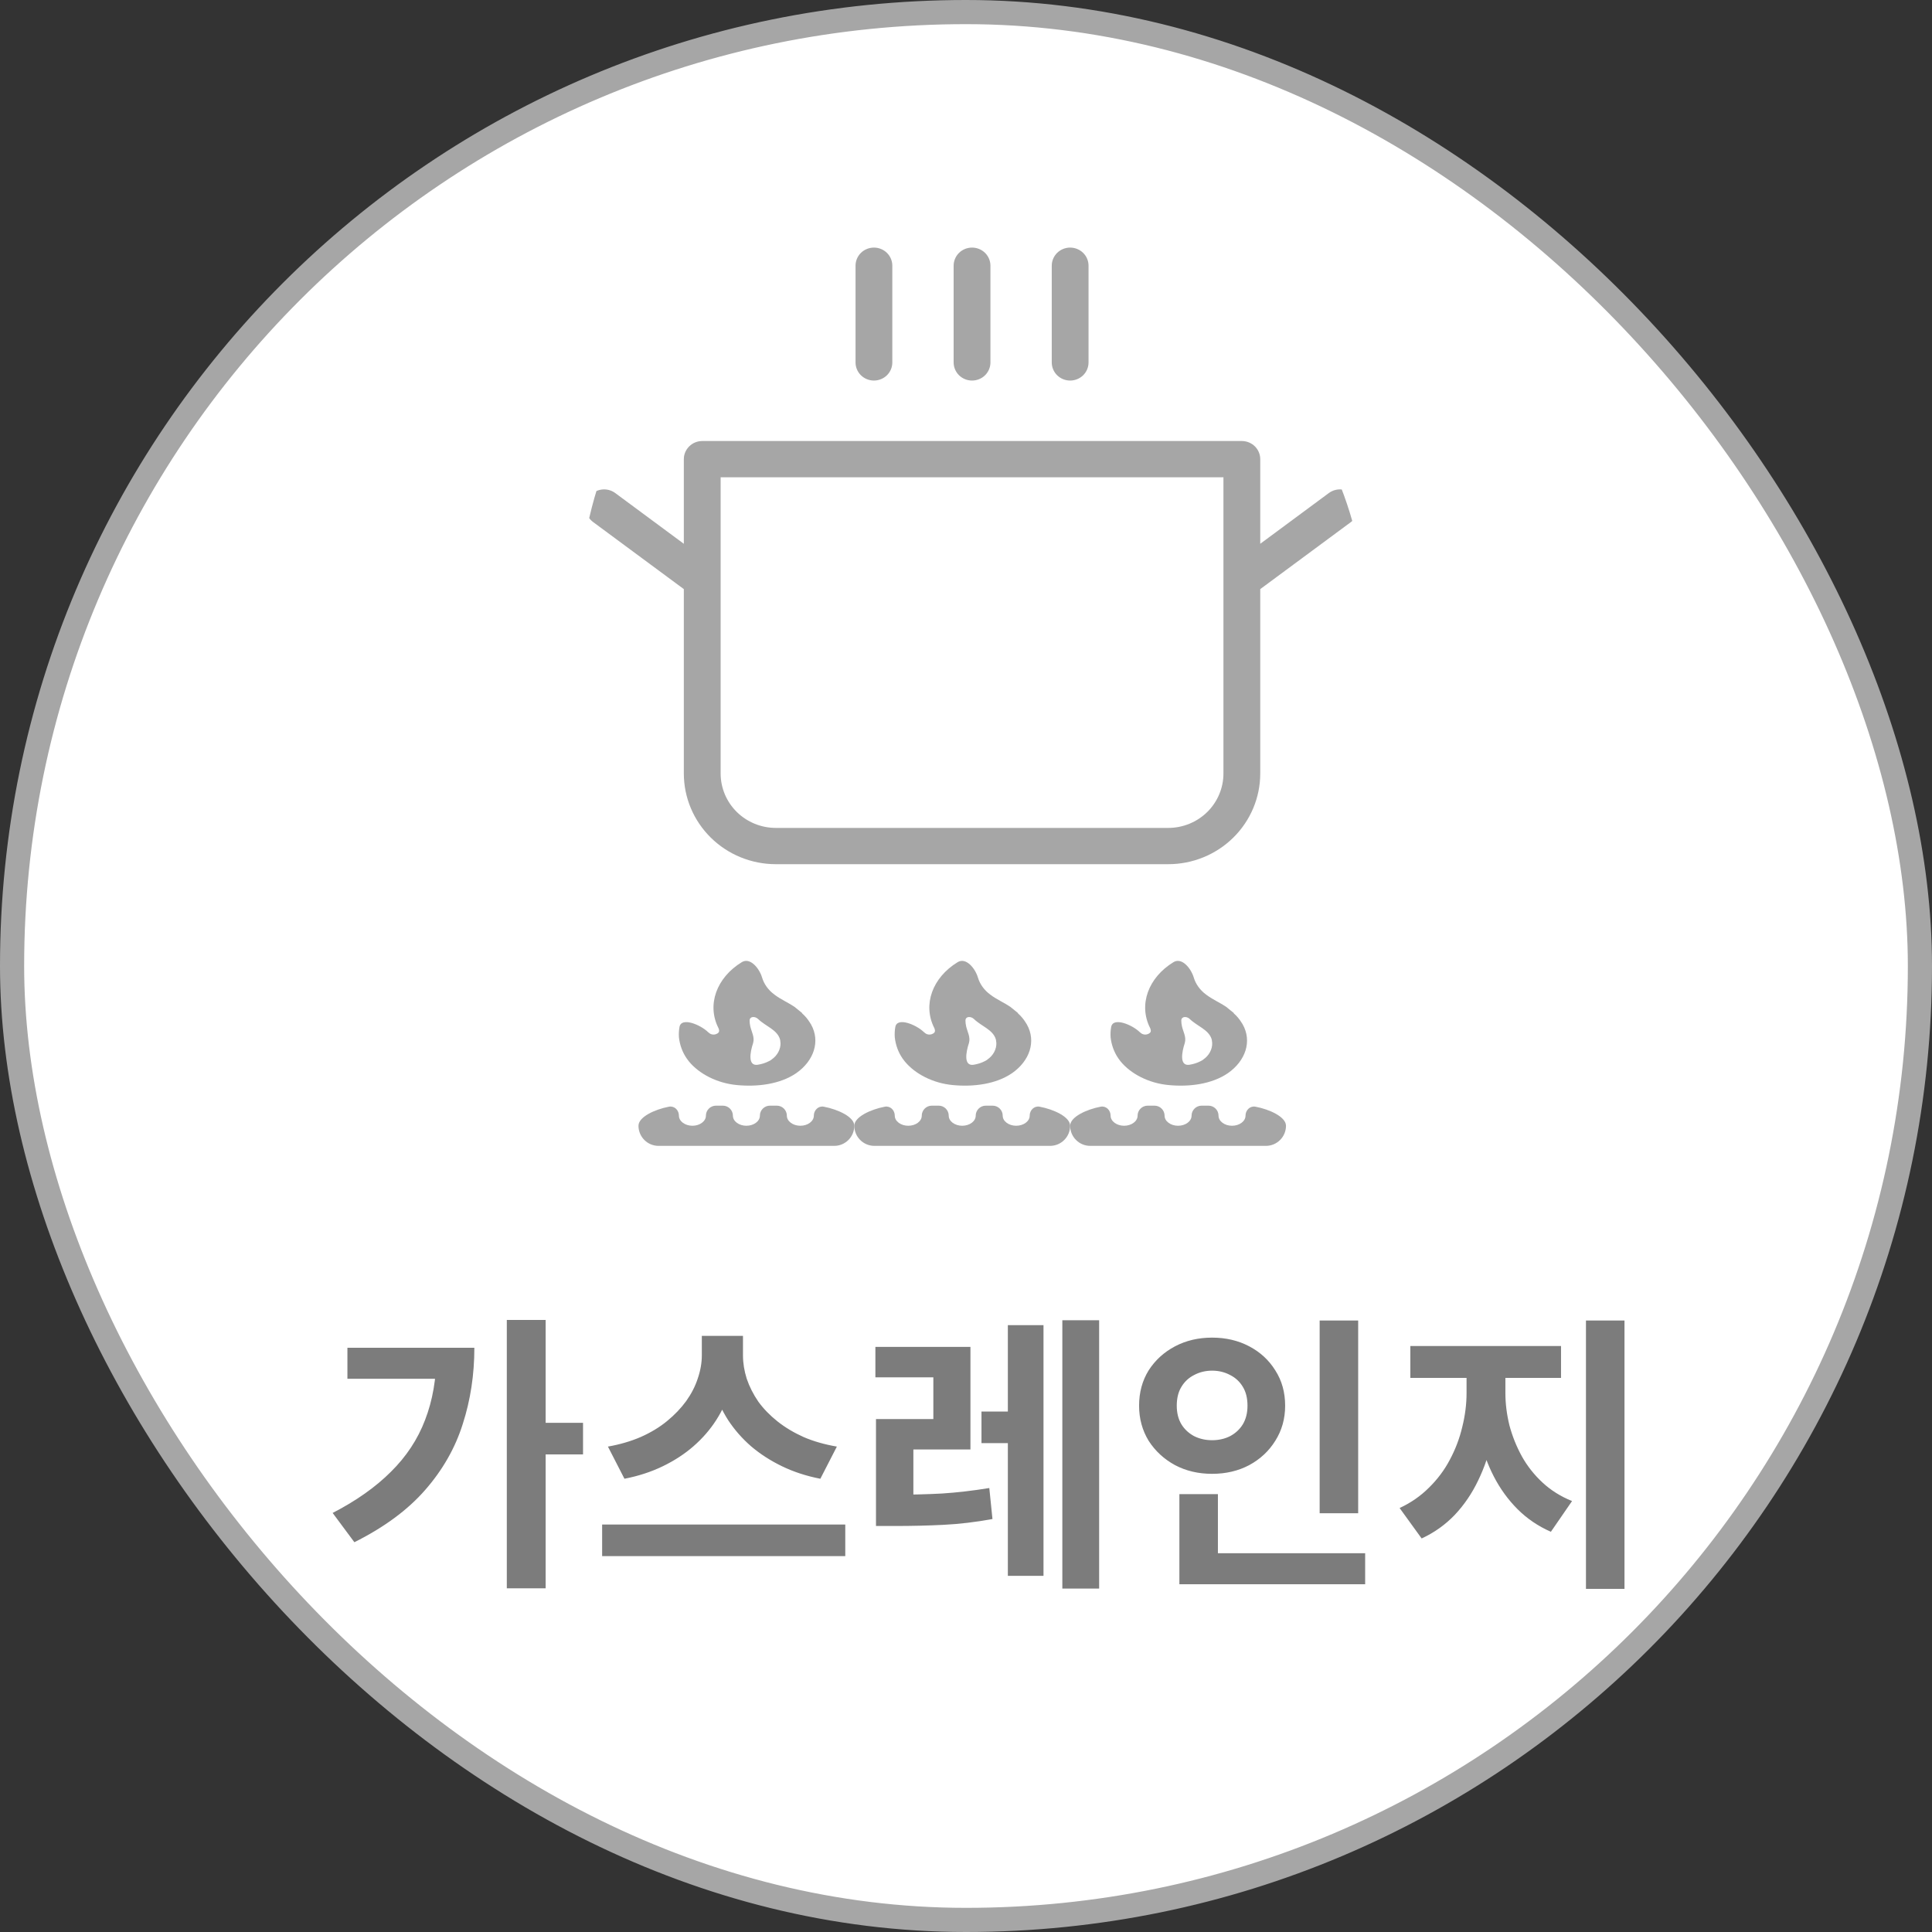 <svg width="80" height="80" viewBox="0 0 80 80" fill="none" xmlns="http://www.w3.org/2000/svg">
<rect x="0" y="0" width="80" height="80" fill="#333333" stroke="none"/>
<rect x="0.5" y="0.5" width="79" height="79" rx="39.5" fill="#ffffff"/>
<rect x="0.5" y="0.5" width="79" height="79" rx="39.5" stroke="#A6A6A6"/>
<path d="M20.986 54.656H22.594V65.768H20.986V54.656ZM22.186 58.916H24.142V60.224H22.186V58.916ZM18.07 55.808H19.642C19.642 56.92 19.482 57.972 19.162 58.964C18.85 59.956 18.33 60.868 17.602 61.7C16.882 62.524 15.906 63.244 14.674 63.86L13.774 62.648C14.75 62.144 15.554 61.576 16.186 60.944C16.826 60.312 17.298 59.596 17.602 58.796C17.914 57.988 18.07 57.088 18.07 56.096V55.808ZM14.386 55.808H18.898V57.092H14.386V55.808ZM29.061 55.316H30.441V56.12C30.441 56.6 30.373 57.068 30.237 57.524C30.109 57.972 29.917 58.396 29.661 58.796C29.405 59.196 29.089 59.56 28.713 59.888C28.345 60.208 27.921 60.484 27.441 60.716C26.961 60.948 26.433 61.12 25.857 61.232L25.173 59.9C25.669 59.812 26.121 59.68 26.529 59.504C26.945 59.32 27.309 59.1 27.621 58.844C27.933 58.588 28.197 58.312 28.413 58.016C28.629 57.712 28.789 57.4 28.893 57.08C29.005 56.752 29.061 56.432 29.061 56.12V55.316ZM29.373 55.316H30.765V56.12C30.765 56.44 30.817 56.764 30.921 57.092C31.033 57.42 31.193 57.736 31.401 58.04C31.617 58.336 31.881 58.608 32.193 58.856C32.505 59.104 32.865 59.32 33.273 59.504C33.681 59.68 34.141 59.812 34.653 59.9L33.969 61.232C33.393 61.12 32.865 60.948 32.385 60.716C31.905 60.484 31.477 60.208 31.101 59.888C30.733 59.568 30.417 59.208 30.153 58.808C29.897 58.408 29.701 57.98 29.565 57.524C29.437 57.068 29.373 56.6 29.373 56.12V55.316ZM24.933 63.128H35.001V64.436H24.933V63.128ZM36.273 61.892H37.065C37.736 61.892 38.38 61.876 38.996 61.844C39.62 61.804 40.276 61.728 40.965 61.616L41.096 62.9C40.392 63.028 39.717 63.108 39.069 63.14C38.428 63.172 37.761 63.188 37.065 63.188H36.273V61.892ZM36.248 55.772H40.184V60.02H37.821V62.384H36.273V58.76H38.648V57.032H36.248V55.772ZM43.989 54.668H45.513V65.78H43.989V54.668ZM40.641 58.448H42.356V59.756H40.641V58.448ZM41.733 54.872H43.209V65.252H41.733V54.872ZM54.644 54.68H56.239V62.66H54.644V54.68ZM48.836 64.316H56.528V65.6H48.836V64.316ZM48.836 61.868H50.431V64.844H48.836V61.868ZM50.191 55.388C50.76 55.388 51.272 55.508 51.727 55.748C52.184 55.988 52.544 56.32 52.807 56.744C53.08 57.168 53.215 57.656 53.215 58.208C53.215 58.744 53.08 59.228 52.807 59.66C52.544 60.084 52.184 60.42 51.727 60.668C51.272 60.908 50.76 61.028 50.191 61.028C49.623 61.028 49.111 60.908 48.656 60.668C48.2 60.42 47.836 60.084 47.563 59.66C47.3 59.228 47.167 58.744 47.167 58.208C47.167 57.656 47.3 57.168 47.563 56.744C47.836 56.32 48.2 55.988 48.656 55.748C49.111 55.508 49.623 55.388 50.191 55.388ZM50.191 56.756C49.919 56.756 49.672 56.816 49.447 56.936C49.224 57.048 49.047 57.212 48.919 57.428C48.791 57.636 48.727 57.896 48.727 58.208C48.727 58.504 48.791 58.76 48.919 58.976C49.047 59.184 49.224 59.348 49.447 59.468C49.672 59.58 49.919 59.636 50.191 59.636C50.464 59.636 50.712 59.58 50.935 59.468C51.16 59.348 51.336 59.184 51.464 58.976C51.592 58.76 51.656 58.504 51.656 58.208C51.656 57.896 51.592 57.636 51.464 57.428C51.336 57.212 51.16 57.048 50.935 56.936C50.712 56.816 50.464 56.756 50.191 56.756ZM60.727 56.432H61.999V57.68C61.999 58.32 61.931 58.948 61.795 59.564C61.667 60.18 61.471 60.76 61.207 61.304C60.951 61.84 60.627 62.316 60.235 62.732C59.843 63.14 59.387 63.464 58.867 63.704L57.955 62.444C58.419 62.228 58.823 61.948 59.167 61.604C59.519 61.26 59.807 60.876 60.031 60.452C60.263 60.02 60.435 59.568 60.547 59.096C60.667 58.616 60.727 58.144 60.727 57.68V56.432ZM61.075 56.432H62.335V57.68C62.335 58.12 62.391 58.568 62.503 59.024C62.623 59.472 62.795 59.9 63.019 60.308C63.243 60.708 63.527 61.068 63.871 61.388C64.215 61.708 64.623 61.964 65.095 62.156L64.219 63.428C63.691 63.196 63.231 62.884 62.839 62.492C62.447 62.1 62.119 61.648 61.855 61.136C61.591 60.624 61.395 60.076 61.267 59.492C61.139 58.9 61.075 58.296 61.075 57.68V56.432ZM58.399 55.736H64.639V57.056H58.399V55.736ZM65.671 54.68H67.267V65.792H65.671V54.68Z" fill="#7C7C7C"/>
<g clip-path="url(#clip0_849_4973)">
<path d="M35.426 15.008V11.002C35.426 10.803 35.506 10.612 35.649 10.471C35.792 10.331 35.986 10.252 36.188 10.252C36.389 10.252 36.583 10.331 36.726 10.471C36.869 10.612 36.949 10.803 36.949 11.002V15.008C36.949 15.207 36.869 15.398 36.726 15.539C36.583 15.679 36.389 15.758 36.188 15.758C35.986 15.758 35.792 15.679 35.649 15.539C35.506 15.398 35.426 15.207 35.426 15.008ZM40.25 15.758C40.452 15.758 40.646 15.679 40.789 15.539C40.931 15.398 41.012 15.207 41.012 15.008V11.002C41.012 10.803 40.931 10.612 40.789 10.471C40.646 10.331 40.452 10.252 40.25 10.252C40.048 10.252 39.854 10.331 39.711 10.471C39.569 10.612 39.488 10.803 39.488 11.002V15.008C39.488 15.207 39.569 15.398 39.711 15.539C39.854 15.679 40.048 15.758 40.25 15.758ZM44.312 15.758C44.514 15.758 44.708 15.679 44.851 15.539C44.994 15.398 45.074 15.207 45.074 15.008V11.002C45.074 10.803 44.994 10.612 44.851 10.471C44.708 10.331 44.514 10.252 44.312 10.252C44.111 10.252 43.917 10.331 43.774 10.471C43.631 10.612 43.551 10.803 43.551 11.002V15.008C43.551 15.207 43.631 15.398 43.774 15.539C43.917 15.679 44.111 15.758 44.312 15.758ZM55.941 21.616L52.184 24.394V32.029C52.184 33.025 51.782 33.98 51.068 34.684C50.354 35.388 49.385 35.784 48.375 35.784H32.125C31.115 35.784 30.146 35.388 29.432 34.684C28.718 33.98 28.316 33.025 28.316 32.029V24.394L24.559 21.616C24.397 21.496 24.29 21.318 24.262 21.121C24.233 20.924 24.285 20.724 24.406 20.564C24.527 20.405 24.708 20.3 24.908 20.272C25.108 20.244 25.311 20.295 25.473 20.414L28.316 22.517V19.012C28.316 18.813 28.397 18.622 28.54 18.482C28.682 18.341 28.876 18.262 29.078 18.262H51.422C51.624 18.262 51.818 18.341 51.961 18.482C52.103 18.622 52.184 18.813 52.184 19.012V22.517L55.027 20.414C55.189 20.295 55.392 20.244 55.592 20.272C55.792 20.3 55.972 20.405 56.094 20.564C56.215 20.724 56.267 20.924 56.238 21.121C56.21 21.318 56.103 21.496 55.941 21.616ZM50.66 19.764H29.84V32.029C29.84 32.626 30.081 33.199 30.509 33.622C30.938 34.044 31.519 34.282 32.125 34.282H48.375C48.981 34.282 49.562 34.044 49.991 33.622C50.419 33.199 50.66 32.626 50.66 32.029V19.764Z" fill="#A6A6A6"/>
</g>
<path d="M33.214 41.947C33.216 41.949 33.216 41.952 33.213 41.953V41.953C33.211 41.954 33.21 41.957 33.212 41.959C33.339 42.07 33.449 42.202 33.532 42.338L33.582 42.417C33.978 43.12 33.699 43.931 32.968 44.439C32.303 44.893 31.375 45.013 30.515 44.93C29.7 44.855 28.951 44.472 28.521 43.944C28.492 43.908 28.464 43.87 28.438 43.832C28.258 43.574 28.147 43.267 28.113 42.954V42.954C28.103 42.812 28.11 42.668 28.136 42.526C28.212 42.1 29.003 42.432 29.314 42.733V42.733V42.733C29.355 42.769 29.398 42.805 29.449 42.823C29.51 42.843 29.575 42.845 29.638 42.825C29.685 42.811 29.726 42.786 29.753 42.753C29.796 42.703 29.776 42.631 29.75 42.571V42.571C29.258 41.605 29.672 40.478 30.716 39.841V39.841C31.06 39.63 31.441 40.091 31.556 40.478C31.636 40.745 31.808 40.995 32.074 41.189C32.331 41.385 32.638 41.514 32.906 41.697L33.214 41.947ZM31.942 43.883C31.944 43.883 31.944 43.88 31.942 43.88V43.88C31.941 43.879 31.941 43.876 31.943 43.876C32.192 43.713 32.331 43.435 32.319 43.187L32.303 43.053C32.191 42.637 31.705 42.5 31.392 42.196V42.196C31.265 42.073 31.043 42.079 31.04 42.257C31.039 42.335 31.049 42.416 31.068 42.5C31.124 42.737 31.253 42.941 31.186 43.187V43.187C31.053 43.588 30.961 44.153 31.379 44.089C31.419 44.083 31.459 44.075 31.498 44.065C31.642 44.036 31.825 43.958 31.942 43.883ZM29.931 45.783C30.161 45.783 30.348 45.969 30.348 46.199V46.199C30.348 46.428 30.599 46.615 30.906 46.615C31.213 46.615 31.465 46.428 31.465 46.199V46.199C31.465 45.969 31.651 45.783 31.881 45.783H32.166C32.396 45.783 32.582 45.969 32.582 46.199V46.199C32.582 46.428 32.833 46.615 33.141 46.615C33.448 46.615 33.699 46.428 33.699 46.199V46.199C33.699 45.969 33.887 45.783 34.112 45.826C34.7 45.937 35.375 46.249 35.375 46.615V46.615C35.375 47.075 35.002 47.448 34.543 47.448H27.27C26.81 47.448 26.438 47.075 26.438 46.615V46.615C26.438 46.25 27.114 45.937 27.7 45.826C27.926 45.783 28.113 45.969 28.113 46.199V46.199C28.113 46.428 28.365 46.615 28.672 46.615C28.979 46.615 29.23 46.428 29.23 46.199V46.199C29.23 45.969 29.417 45.783 29.647 45.783H29.931Z" fill="#A6A6A6"/>
<path d="M42.152 41.947C42.154 41.949 42.153 41.952 42.151 41.953V41.953C42.148 41.954 42.148 41.957 42.15 41.959C42.276 42.07 42.386 42.202 42.469 42.338L42.519 42.417C42.916 43.12 42.637 43.931 41.905 44.439C41.24 44.893 40.313 45.013 39.453 44.93C38.637 44.855 37.889 44.472 37.459 43.944C37.43 43.908 37.402 43.87 37.375 43.832C37.195 43.574 37.085 43.267 37.051 42.954V42.954C37.04 42.812 37.048 42.668 37.073 42.526C37.149 42.1 37.94 42.432 38.252 42.733V42.733V42.733C38.293 42.769 38.335 42.805 38.387 42.823C38.447 42.843 38.513 42.845 38.576 42.825C38.622 42.811 38.663 42.786 38.691 42.753C38.733 42.703 38.713 42.631 38.688 42.571V42.571C38.196 41.605 38.609 40.478 39.654 39.841V39.841C39.998 39.63 40.379 40.091 40.494 40.478C40.573 40.745 40.746 40.995 41.011 41.189C41.268 41.385 41.575 41.514 41.843 41.697L42.152 41.947ZM40.88 43.883C40.881 43.883 40.881 43.88 40.88 43.88V43.88C40.879 43.879 40.879 43.876 40.88 43.876C41.13 43.713 41.268 43.435 41.257 43.187L41.24 43.053C41.129 42.637 40.642 42.5 40.33 42.196V42.196C40.202 42.073 39.98 42.079 39.978 42.257C39.977 42.335 39.987 42.416 40.006 42.5C40.062 42.737 40.19 42.941 40.123 43.187V43.187C39.99 43.588 39.899 44.153 40.317 44.089C40.356 44.083 40.396 44.075 40.436 44.065C40.58 44.036 40.762 43.958 40.88 43.883ZM38.869 45.783C39.099 45.783 39.285 45.969 39.285 46.199V46.199C39.285 46.428 39.536 46.615 39.844 46.615C40.151 46.615 40.402 46.428 40.402 46.199V46.199C40.402 45.969 40.589 45.783 40.819 45.783H41.103C41.333 45.783 41.52 45.969 41.52 46.199V46.199C41.52 46.428 41.771 46.615 42.078 46.615C42.385 46.615 42.637 46.428 42.637 46.199V46.199C42.637 45.969 42.824 45.783 43.05 45.826C43.638 45.937 44.312 46.249 44.312 46.615V46.615C44.312 47.075 43.94 47.448 43.48 47.448H36.207C35.748 47.448 35.375 47.075 35.375 46.615V46.615C35.375 46.25 36.052 45.937 36.638 45.826C36.863 45.783 37.051 45.969 37.051 46.199V46.199C37.051 46.428 37.302 46.615 37.609 46.615C37.917 46.615 38.168 46.428 38.168 46.199V46.199C38.168 45.969 38.354 45.783 38.584 45.783H38.869Z" fill="#A6A6A6"/>
<path d="M51.089 41.947C51.091 41.949 51.091 41.952 51.088 41.953V41.953C51.086 41.954 51.085 41.957 51.087 41.959C51.214 42.07 51.324 42.202 51.407 42.338L51.457 42.417C51.853 43.12 51.574 43.931 50.843 44.439C50.178 44.893 49.251 45.013 48.39 44.93C47.575 44.855 46.826 44.472 46.396 43.944C46.367 43.908 46.339 43.87 46.313 43.832C46.133 43.574 46.022 43.267 45.988 42.954V42.954C45.978 42.812 45.985 42.668 46.011 42.526C46.087 42.1 46.878 42.432 47.189 42.733V42.733V42.733C47.23 42.769 47.273 42.805 47.324 42.823C47.385 42.843 47.45 42.845 47.513 42.825C47.56 42.811 47.601 42.786 47.628 42.753C47.671 42.703 47.651 42.631 47.625 42.571V42.571C47.133 41.605 47.547 40.478 48.591 39.841V39.841C48.935 39.63 49.316 40.091 49.431 40.478C49.511 40.745 49.684 40.995 49.949 41.189C50.206 41.385 50.513 41.514 50.781 41.697L51.089 41.947ZM49.817 43.883C49.819 43.883 49.819 43.88 49.817 43.88V43.88C49.816 43.879 49.816 43.876 49.818 43.876C50.067 43.713 50.206 43.435 50.194 43.187L50.178 43.053C50.066 42.637 49.58 42.5 49.267 42.196V42.196C49.14 42.073 48.918 42.079 48.915 42.257C48.914 42.335 48.924 42.416 48.943 42.5C48.999 42.737 49.128 42.941 49.06 43.187V43.187C48.928 43.588 48.836 44.153 49.254 44.089C49.294 44.083 49.334 44.075 49.373 44.065C49.517 44.036 49.7 43.958 49.817 43.883ZM47.806 45.783C48.036 45.783 48.223 45.969 48.223 46.199V46.199C48.223 46.428 48.474 46.615 48.781 46.615C49.089 46.615 49.34 46.428 49.34 46.199V46.199C49.34 45.969 49.526 45.783 49.756 45.783H50.041C50.271 45.783 50.457 45.969 50.457 46.199V46.199C50.457 46.428 50.708 46.615 51.016 46.615C51.323 46.615 51.574 46.428 51.574 46.199V46.199C51.574 45.969 51.762 45.783 51.987 45.826C52.575 45.937 53.25 46.249 53.25 46.615V46.615C53.25 47.075 52.877 47.448 52.418 47.448H45.145C44.685 47.448 44.312 47.075 44.312 46.615V46.615C44.312 46.25 44.989 45.937 45.575 45.826C45.801 45.783 45.988 45.969 45.988 46.199V46.199C45.988 46.428 46.24 46.615 46.547 46.615C46.854 46.615 47.105 46.428 47.105 46.199V46.199C47.105 45.969 47.292 45.783 47.522 45.783H47.806Z" fill="#A6A6A6"/>
<defs>
<clipPath id="clip0_849_4973">
<rect x="24" y="9" width="32.5" height="32.04" rx="16.02" fill="white"/>
</clipPath>
</defs>
</svg>

